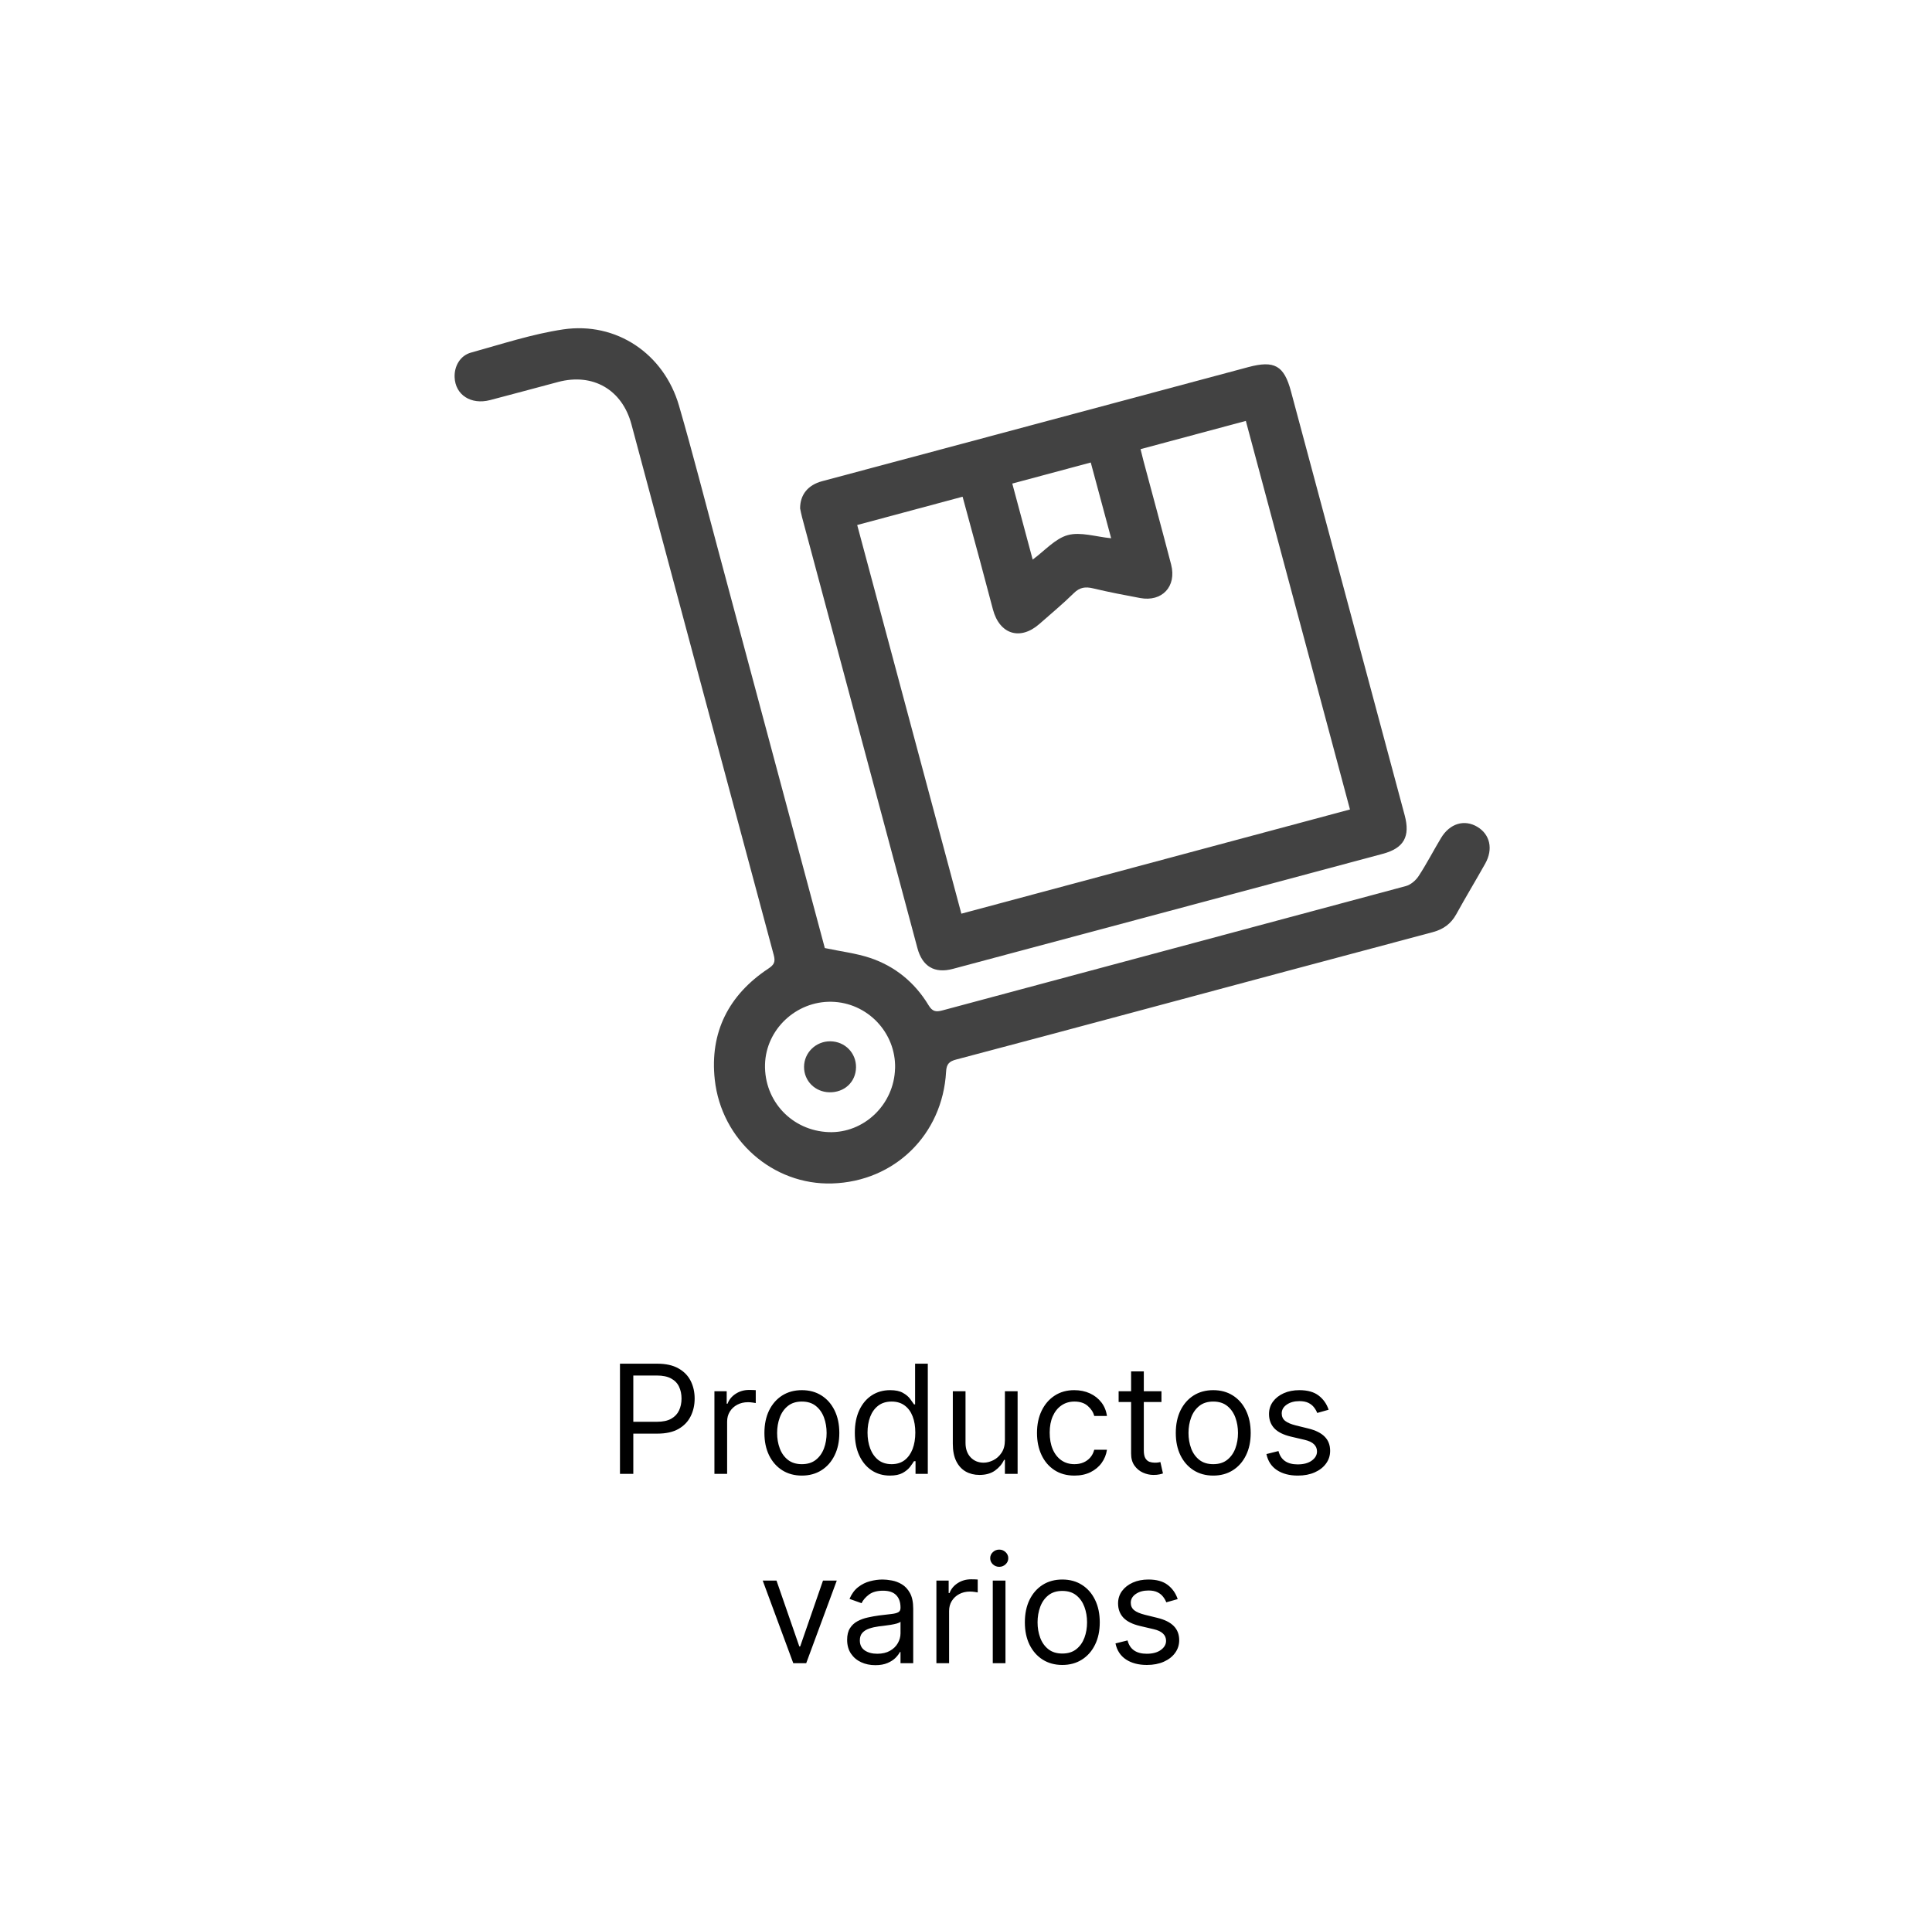 <svg width="153" height="151" viewBox="0 0 153 151" fill="none" xmlns="http://www.w3.org/2000/svg">
<path d="M63.363 40.293C63.355 39.178 63.99 38.415 65.109 38.116C68.762 37.136 72.418 36.165 76.07 35.185C83.662 33.152 91.258 31.119 98.849 29.082C100.919 28.528 101.686 28.946 102.235 31C105.24 42.195 108.24 53.389 111.241 64.584C111.692 66.261 111.179 67.183 109.519 67.63C98.169 70.675 86.818 73.713 75.468 76.746C74.017 77.136 73.045 76.566 72.652 75.103C69.602 63.723 66.556 52.344 63.515 40.965C63.445 40.707 63.4 40.44 63.367 40.293H63.363ZM76.128 72.377C86.454 69.606 96.664 66.871 106.908 64.121C104.145 53.807 101.411 43.613 98.661 33.341C95.857 34.095 93.106 34.833 90.323 35.579C90.413 35.935 90.479 36.218 90.553 36.501C91.286 39.239 92.032 41.977 92.746 44.724C93.192 46.454 92.028 47.696 90.29 47.372C89.04 47.138 87.794 46.901 86.56 46.605C85.953 46.462 85.507 46.519 85.035 46.987C84.17 47.839 83.228 48.618 82.317 49.422C80.801 50.758 79.165 50.258 78.636 48.29C78.292 47.011 77.96 45.732 77.616 44.453C77.161 42.769 76.702 41.084 76.23 39.346C73.414 40.104 70.684 40.838 67.884 41.588C70.635 51.856 73.373 62.075 76.132 72.373L76.128 72.377ZM87.995 42.637C87.458 40.637 86.921 38.645 86.38 36.636C84.256 37.206 82.236 37.747 80.165 38.305C80.719 40.367 81.243 42.334 81.781 44.326C82.74 43.621 83.559 42.662 84.564 42.387C85.576 42.113 86.773 42.519 87.999 42.637H87.995Z" fill="#424242"/>
<path d="M65.319 75.098C66.593 75.369 67.786 75.508 68.897 75.877C70.885 76.541 72.447 77.828 73.533 79.624C73.832 80.12 74.099 80.181 74.632 80.038C86.864 76.746 99.103 73.483 111.335 70.188C111.721 70.085 112.122 69.737 112.348 69.392C112.983 68.421 113.516 67.384 114.114 66.388C114.811 65.224 115.971 64.879 117.004 65.502C118 66.105 118.263 67.261 117.619 68.409C116.865 69.753 116.066 71.073 115.324 72.422C114.902 73.184 114.299 73.615 113.459 73.84C105.601 75.93 97.751 78.041 89.897 80.148C85.175 81.415 80.453 82.682 75.726 83.928C75.181 84.071 74.956 84.272 74.923 84.891C74.644 89.888 70.836 93.598 65.892 93.745C61.24 93.885 57.129 90.339 56.604 85.514C56.198 81.776 57.702 78.812 60.842 76.73C61.301 76.427 61.424 76.201 61.273 75.644C57.502 61.637 53.759 47.618 50.004 33.607C49.266 30.861 46.955 29.532 44.212 30.254C42.408 30.73 40.613 31.226 38.809 31.693C37.289 32.086 36.055 31.275 36.002 29.881C35.969 29.004 36.44 28.168 37.301 27.93C39.719 27.262 42.13 26.462 44.597 26.093C48.811 25.47 52.578 28.02 53.771 32.131C54.862 35.89 55.829 39.69 56.846 43.474C59.678 54.041 62.507 64.609 65.319 75.098ZM70.885 84.629C70.959 81.792 68.688 79.411 65.851 79.353C63.044 79.296 60.658 81.546 60.584 84.317C60.51 87.219 62.716 89.564 65.622 89.679C68.418 89.785 70.811 87.49 70.881 84.629H70.885Z" fill="#424242"/>
<path d="M67.79 84.555C67.77 85.711 66.868 86.551 65.675 86.523C64.544 86.498 63.671 85.621 63.675 84.514C63.675 83.383 64.614 82.473 65.757 82.485C66.913 82.497 67.811 83.411 67.79 84.559V84.555Z" fill="#424242"/>
<path d="M49.097 116.749V108.022H52.045C52.73 108.022 53.29 108.146 53.724 108.393C54.162 108.637 54.486 108.968 54.696 109.386C54.906 109.803 55.011 110.269 55.011 110.783C55.011 111.298 54.906 111.765 54.696 112.185C54.489 112.606 54.168 112.941 53.733 113.191C53.298 113.438 52.742 113.562 52.062 113.562H49.949V112.624H52.028C52.497 112.624 52.874 112.543 53.158 112.381C53.442 112.219 53.648 112.001 53.776 111.725C53.906 111.447 53.972 111.133 53.972 110.783C53.972 110.434 53.906 110.121 53.776 109.846C53.648 109.57 53.44 109.354 53.153 109.198C52.867 109.039 52.486 108.959 52.011 108.959H50.153V116.749H49.097ZM56.577 116.749V110.204H57.549V111.192H57.617C57.736 110.869 57.952 110.606 58.265 110.404C58.577 110.202 58.93 110.102 59.322 110.102C59.396 110.102 59.488 110.103 59.599 110.106C59.709 110.109 59.793 110.113 59.85 110.119V111.141C59.816 111.133 59.738 111.12 59.616 111.103C59.496 111.083 59.37 111.073 59.236 111.073C58.918 111.073 58.634 111.14 58.384 111.273C58.137 111.404 57.941 111.586 57.796 111.819C57.654 112.049 57.583 112.312 57.583 112.607V116.749H56.577ZM63.502 116.886C62.911 116.886 62.393 116.745 61.947 116.464C61.504 116.182 61.157 115.789 60.907 115.283C60.66 114.778 60.536 114.187 60.536 113.511C60.536 112.829 60.66 112.234 60.907 111.725C61.157 111.217 61.504 110.822 61.947 110.54C62.393 110.259 62.911 110.119 63.502 110.119C64.093 110.119 64.61 110.259 65.053 110.54C65.499 110.822 65.846 111.217 66.093 111.725C66.343 112.234 66.468 112.829 66.468 113.511C66.468 114.187 66.343 114.778 66.093 115.283C65.846 115.789 65.499 116.182 65.053 116.464C64.61 116.745 64.093 116.886 63.502 116.886ZM63.502 115.982C63.951 115.982 64.32 115.867 64.61 115.637C64.9 115.407 65.114 115.104 65.254 114.729C65.393 114.354 65.462 113.948 65.462 113.511C65.462 113.073 65.393 112.665 65.254 112.288C65.114 111.91 64.9 111.604 64.61 111.371C64.32 111.138 63.951 111.022 63.502 111.022C63.053 111.022 62.684 111.138 62.394 111.371C62.104 111.604 61.89 111.91 61.751 112.288C61.611 112.665 61.542 113.073 61.542 113.511C61.542 113.948 61.611 114.354 61.751 114.729C61.89 115.104 62.104 115.407 62.394 115.637C62.684 115.867 63.053 115.982 63.502 115.982ZM70.475 116.886C69.929 116.886 69.448 116.748 69.03 116.472C68.613 116.194 68.286 115.802 68.05 115.296C67.814 114.788 67.696 114.187 67.696 113.494C67.696 112.806 67.814 112.209 68.05 111.704C68.286 111.198 68.614 110.807 69.034 110.532C69.455 110.256 69.941 110.119 70.492 110.119C70.918 110.119 71.255 110.19 71.502 110.332C71.752 110.471 71.942 110.63 72.073 110.809C72.206 110.985 72.31 111.13 72.384 111.244H72.469V108.022H73.475V116.749H72.503V115.744H72.384C72.31 115.863 72.205 116.013 72.069 116.195C71.932 116.374 71.738 116.535 71.485 116.677C71.232 116.816 70.895 116.886 70.475 116.886ZM70.611 115.982C71.015 115.982 71.356 115.877 71.634 115.667C71.912 115.454 72.124 115.16 72.269 114.785C72.414 114.407 72.486 113.971 72.486 113.477C72.486 112.988 72.415 112.56 72.273 112.194C72.131 111.825 71.921 111.538 71.642 111.333C71.364 111.126 71.02 111.022 70.611 111.022C70.185 111.022 69.83 111.131 69.546 111.35C69.265 111.566 69.053 111.86 68.911 112.232C68.772 112.602 68.702 113.016 68.702 113.477C68.702 113.942 68.773 114.366 68.915 114.746C69.06 115.124 69.273 115.425 69.554 115.65C69.838 115.871 70.191 115.982 70.611 115.982ZM79.581 114.073V110.204H80.587V116.749H79.581V115.641H79.513C79.36 115.974 79.121 116.256 78.797 116.489C78.473 116.719 78.064 116.834 77.57 116.834C77.161 116.834 76.797 116.745 76.479 116.566C76.161 116.384 75.911 116.111 75.729 115.748C75.547 115.381 75.456 114.92 75.456 114.363V110.204H76.462V114.295C76.462 114.772 76.596 115.153 76.863 115.437C77.132 115.721 77.476 115.863 77.894 115.863C78.144 115.863 78.398 115.799 78.657 115.671C78.918 115.543 79.137 115.347 79.313 115.083C79.492 114.819 79.581 114.482 79.581 114.073ZM85.088 116.886C84.475 116.886 83.946 116.741 83.503 116.451C83.06 116.161 82.719 115.762 82.48 115.253C82.242 114.745 82.122 114.164 82.122 113.511C82.122 112.846 82.244 112.259 82.489 111.751C82.736 111.239 83.08 110.84 83.52 110.553C83.963 110.263 84.48 110.119 85.071 110.119C85.531 110.119 85.946 110.204 86.315 110.374C86.685 110.545 86.987 110.783 87.223 111.09C87.459 111.397 87.605 111.755 87.662 112.164H86.656C86.58 111.866 86.409 111.602 86.145 111.371C85.883 111.138 85.531 111.022 85.088 111.022C84.696 111.022 84.352 111.124 84.057 111.329C83.764 111.53 83.535 111.816 83.371 112.185C83.209 112.552 83.128 112.982 83.128 113.477C83.128 113.982 83.207 114.423 83.367 114.798C83.528 115.173 83.756 115.464 84.048 115.671C84.344 115.878 84.69 115.982 85.088 115.982C85.35 115.982 85.587 115.937 85.8 115.846C86.013 115.755 86.193 115.624 86.341 115.454C86.489 115.283 86.594 115.079 86.656 114.84H87.662C87.605 115.227 87.465 115.575 87.24 115.884C87.019 116.191 86.725 116.435 86.358 116.617C85.994 116.796 85.571 116.886 85.088 116.886ZM91.979 110.204V111.056H88.587V110.204H91.979ZM89.575 108.636H90.581V114.874C90.581 115.158 90.622 115.371 90.705 115.513C90.79 115.653 90.898 115.746 91.028 115.795C91.162 115.84 91.303 115.863 91.45 115.863C91.561 115.863 91.652 115.857 91.723 115.846C91.794 115.832 91.851 115.82 91.894 115.812L92.098 116.715C92.03 116.741 91.935 116.766 91.812 116.792C91.69 116.82 91.535 116.834 91.348 116.834C91.064 116.834 90.785 116.773 90.513 116.651C90.243 116.529 90.019 116.343 89.84 116.093C89.663 115.843 89.575 115.528 89.575 115.147V108.636ZM96.08 116.886C95.489 116.886 94.971 116.745 94.525 116.464C94.082 116.182 93.735 115.789 93.485 115.283C93.238 114.778 93.114 114.187 93.114 113.511C93.114 112.829 93.238 112.234 93.485 111.725C93.735 111.217 94.082 110.822 94.525 110.54C94.971 110.259 95.489 110.119 96.08 110.119C96.671 110.119 97.188 110.259 97.631 110.54C98.077 110.822 98.424 111.217 98.671 111.725C98.921 112.234 99.046 112.829 99.046 113.511C99.046 114.187 98.921 114.778 98.671 115.283C98.424 115.789 98.077 116.182 97.631 116.464C97.188 116.745 96.671 116.886 96.08 116.886ZM96.08 115.982C96.529 115.982 96.898 115.867 97.188 115.637C97.478 115.407 97.692 115.104 97.832 114.729C97.971 114.354 98.04 113.948 98.04 113.511C98.04 113.073 97.971 112.665 97.832 112.288C97.692 111.91 97.478 111.604 97.188 111.371C96.898 111.138 96.529 111.022 96.08 111.022C95.631 111.022 95.262 111.138 94.972 111.371C94.683 111.604 94.468 111.91 94.329 112.288C94.19 112.665 94.12 113.073 94.12 113.511C94.12 113.948 94.19 114.354 94.329 114.729C94.468 115.104 94.683 115.407 94.972 115.637C95.262 115.867 95.631 115.982 96.08 115.982ZM105.218 111.67L104.314 111.925C104.257 111.775 104.174 111.628 104.063 111.486C103.955 111.342 103.807 111.222 103.62 111.128C103.432 111.035 103.192 110.988 102.9 110.988C102.499 110.988 102.165 111.08 101.898 111.265C101.634 111.447 101.502 111.678 101.502 111.959C101.502 112.209 101.593 112.407 101.775 112.552C101.956 112.697 102.24 112.817 102.627 112.914L103.598 113.153C104.184 113.295 104.62 113.512 104.907 113.805C105.194 114.094 105.337 114.468 105.337 114.925C105.337 115.3 105.229 115.636 105.013 115.931C104.8 116.227 104.502 116.459 104.118 116.63C103.735 116.8 103.289 116.886 102.78 116.886C102.113 116.886 101.56 116.741 101.123 116.451C100.685 116.161 100.408 115.738 100.292 115.181L101.246 114.942C101.337 115.295 101.509 115.559 101.762 115.735C102.017 115.911 102.351 115.999 102.763 115.999C103.232 115.999 103.604 115.9 103.88 115.701C104.158 115.499 104.297 115.258 104.297 114.977C104.297 114.749 104.218 114.559 104.059 114.405C103.9 114.249 103.655 114.133 103.326 114.056L102.235 113.8C101.635 113.658 101.195 113.438 100.914 113.14C100.635 112.839 100.496 112.462 100.496 112.011C100.496 111.641 100.6 111.315 100.807 111.03C101.017 110.746 101.303 110.523 101.664 110.361C102.027 110.2 102.439 110.119 102.9 110.119C103.547 110.119 104.056 110.261 104.425 110.545C104.797 110.829 105.061 111.204 105.218 111.67ZM66.266 125.204L63.845 131.749H62.822L60.402 125.204H61.493L63.3 130.42H63.368L65.175 125.204H66.266ZM69.32 131.903C68.905 131.903 68.529 131.825 68.191 131.668C67.853 131.509 67.584 131.28 67.385 130.982C67.186 130.681 67.087 130.317 67.087 129.891C67.087 129.516 67.161 129.212 67.309 128.979C67.456 128.744 67.654 128.559 67.901 128.425C68.148 128.292 68.421 128.192 68.719 128.127C69.02 128.059 69.323 128.005 69.627 127.965C70.025 127.914 70.347 127.876 70.594 127.85C70.844 127.822 71.026 127.775 71.14 127.709C71.256 127.644 71.314 127.53 71.314 127.369V127.334C71.314 126.914 71.199 126.587 70.969 126.354C70.742 126.121 70.397 126.005 69.934 126.005C69.454 126.005 69.077 126.11 68.804 126.32C68.532 126.53 68.34 126.755 68.229 126.994L67.275 126.653C67.445 126.255 67.672 125.945 67.956 125.724C68.243 125.499 68.556 125.343 68.894 125.255C69.235 125.164 69.57 125.119 69.9 125.119C70.11 125.119 70.351 125.144 70.624 125.195C70.9 125.244 71.165 125.344 71.421 125.498C71.679 125.651 71.894 125.883 72.064 126.192C72.235 126.502 72.32 126.917 72.32 127.437V131.749H71.314V130.863H71.263C71.195 131.005 71.081 131.157 70.922 131.319C70.763 131.481 70.552 131.619 70.287 131.732C70.023 131.846 69.701 131.903 69.32 131.903ZM69.473 130.999C69.871 130.999 70.206 130.921 70.479 130.765C70.755 130.609 70.962 130.407 71.101 130.16C71.243 129.913 71.314 129.653 71.314 129.38V128.459C71.272 128.511 71.178 128.557 71.033 128.6C70.891 128.64 70.726 128.675 70.539 128.707C70.354 128.735 70.174 128.761 69.998 128.783C69.824 128.803 69.684 128.82 69.576 128.834C69.314 128.869 69.07 128.924 68.843 129.001C68.618 129.075 68.436 129.187 68.297 129.337C68.161 129.485 68.093 129.687 68.093 129.942C68.093 130.292 68.222 130.556 68.481 130.735C68.742 130.911 69.073 130.999 69.473 130.999ZM74.156 131.749V125.204H75.127V126.192H75.195C75.315 125.869 75.531 125.606 75.843 125.404C76.156 125.202 76.508 125.102 76.9 125.102C76.974 125.102 77.066 125.103 77.177 125.106C77.288 125.109 77.371 125.113 77.428 125.119V126.141C77.394 126.133 77.316 126.12 77.194 126.103C77.075 126.083 76.948 126.073 76.815 126.073C76.496 126.073 76.212 126.14 75.962 126.273C75.715 126.404 75.519 126.586 75.374 126.819C75.232 127.049 75.161 127.312 75.161 127.607V131.749H74.156ZM78.62 131.749V125.204H79.626V131.749H78.62ZM79.132 124.113C78.936 124.113 78.767 124.046 78.625 123.913C78.486 123.779 78.416 123.619 78.416 123.431C78.416 123.244 78.486 123.083 78.625 122.95C78.767 122.816 78.936 122.749 79.132 122.749C79.328 122.749 79.495 122.816 79.635 122.95C79.777 123.083 79.848 123.244 79.848 123.431C79.848 123.619 79.777 123.779 79.635 123.913C79.495 124.046 79.328 124.113 79.132 124.113ZM84.127 131.886C83.536 131.886 83.018 131.745 82.572 131.464C82.129 131.182 81.782 130.789 81.532 130.283C81.285 129.778 81.161 129.187 81.161 128.511C81.161 127.829 81.285 127.234 81.532 126.725C81.782 126.217 82.129 125.822 82.572 125.54C83.018 125.259 83.536 125.119 84.127 125.119C84.718 125.119 85.235 125.259 85.678 125.54C86.124 125.822 86.471 126.217 86.718 126.725C86.968 127.234 87.093 127.829 87.093 128.511C87.093 129.187 86.968 129.778 86.718 130.283C86.471 130.789 86.124 131.182 85.678 131.464C85.235 131.745 84.718 131.886 84.127 131.886ZM84.127 130.982C84.576 130.982 84.945 130.867 85.235 130.637C85.525 130.407 85.739 130.104 85.879 129.729C86.018 129.354 86.087 128.948 86.087 128.511C86.087 128.073 86.018 127.665 85.879 127.288C85.739 126.91 85.525 126.604 85.235 126.371C84.945 126.138 84.576 126.022 84.127 126.022C83.678 126.022 83.309 126.138 83.019 126.371C82.729 126.604 82.515 126.91 82.376 127.288C82.237 127.665 82.167 128.073 82.167 128.511C82.167 128.948 82.237 129.354 82.376 129.729C82.515 130.104 82.729 130.407 83.019 130.637C83.309 130.867 83.678 130.982 84.127 130.982ZM93.265 126.67L92.361 126.925C92.304 126.775 92.221 126.628 92.11 126.486C92.002 126.342 91.854 126.222 91.667 126.128C91.479 126.035 91.239 125.988 90.946 125.988C90.546 125.988 90.212 126.08 89.945 126.265C89.681 126.447 89.549 126.678 89.549 126.959C89.549 127.209 89.64 127.407 89.821 127.552C90.003 127.697 90.287 127.817 90.674 127.914L91.645 128.153C92.231 128.295 92.667 128.512 92.954 128.805C93.24 129.094 93.384 129.468 93.384 129.925C93.384 130.3 93.276 130.636 93.06 130.931C92.847 131.227 92.549 131.459 92.165 131.63C91.782 131.8 91.336 131.886 90.827 131.886C90.159 131.886 89.607 131.741 89.169 131.451C88.732 131.161 88.455 130.738 88.338 130.181L89.293 129.942C89.384 130.295 89.556 130.559 89.809 130.735C90.064 130.911 90.398 130.999 90.81 130.999C91.279 130.999 91.651 130.9 91.927 130.701C92.205 130.499 92.344 130.258 92.344 129.977C92.344 129.749 92.265 129.559 92.106 129.405C91.946 129.249 91.702 129.133 91.373 129.056L90.282 128.8C89.682 128.658 89.242 128.438 88.961 128.14C88.682 127.839 88.543 127.462 88.543 127.011C88.543 126.641 88.647 126.315 88.854 126.03C89.064 125.746 89.35 125.523 89.711 125.361C90.074 125.2 90.486 125.119 90.946 125.119C91.594 125.119 92.103 125.261 92.472 125.545C92.844 125.829 93.108 126.204 93.265 126.67Z" fill="black"/>
</svg>
